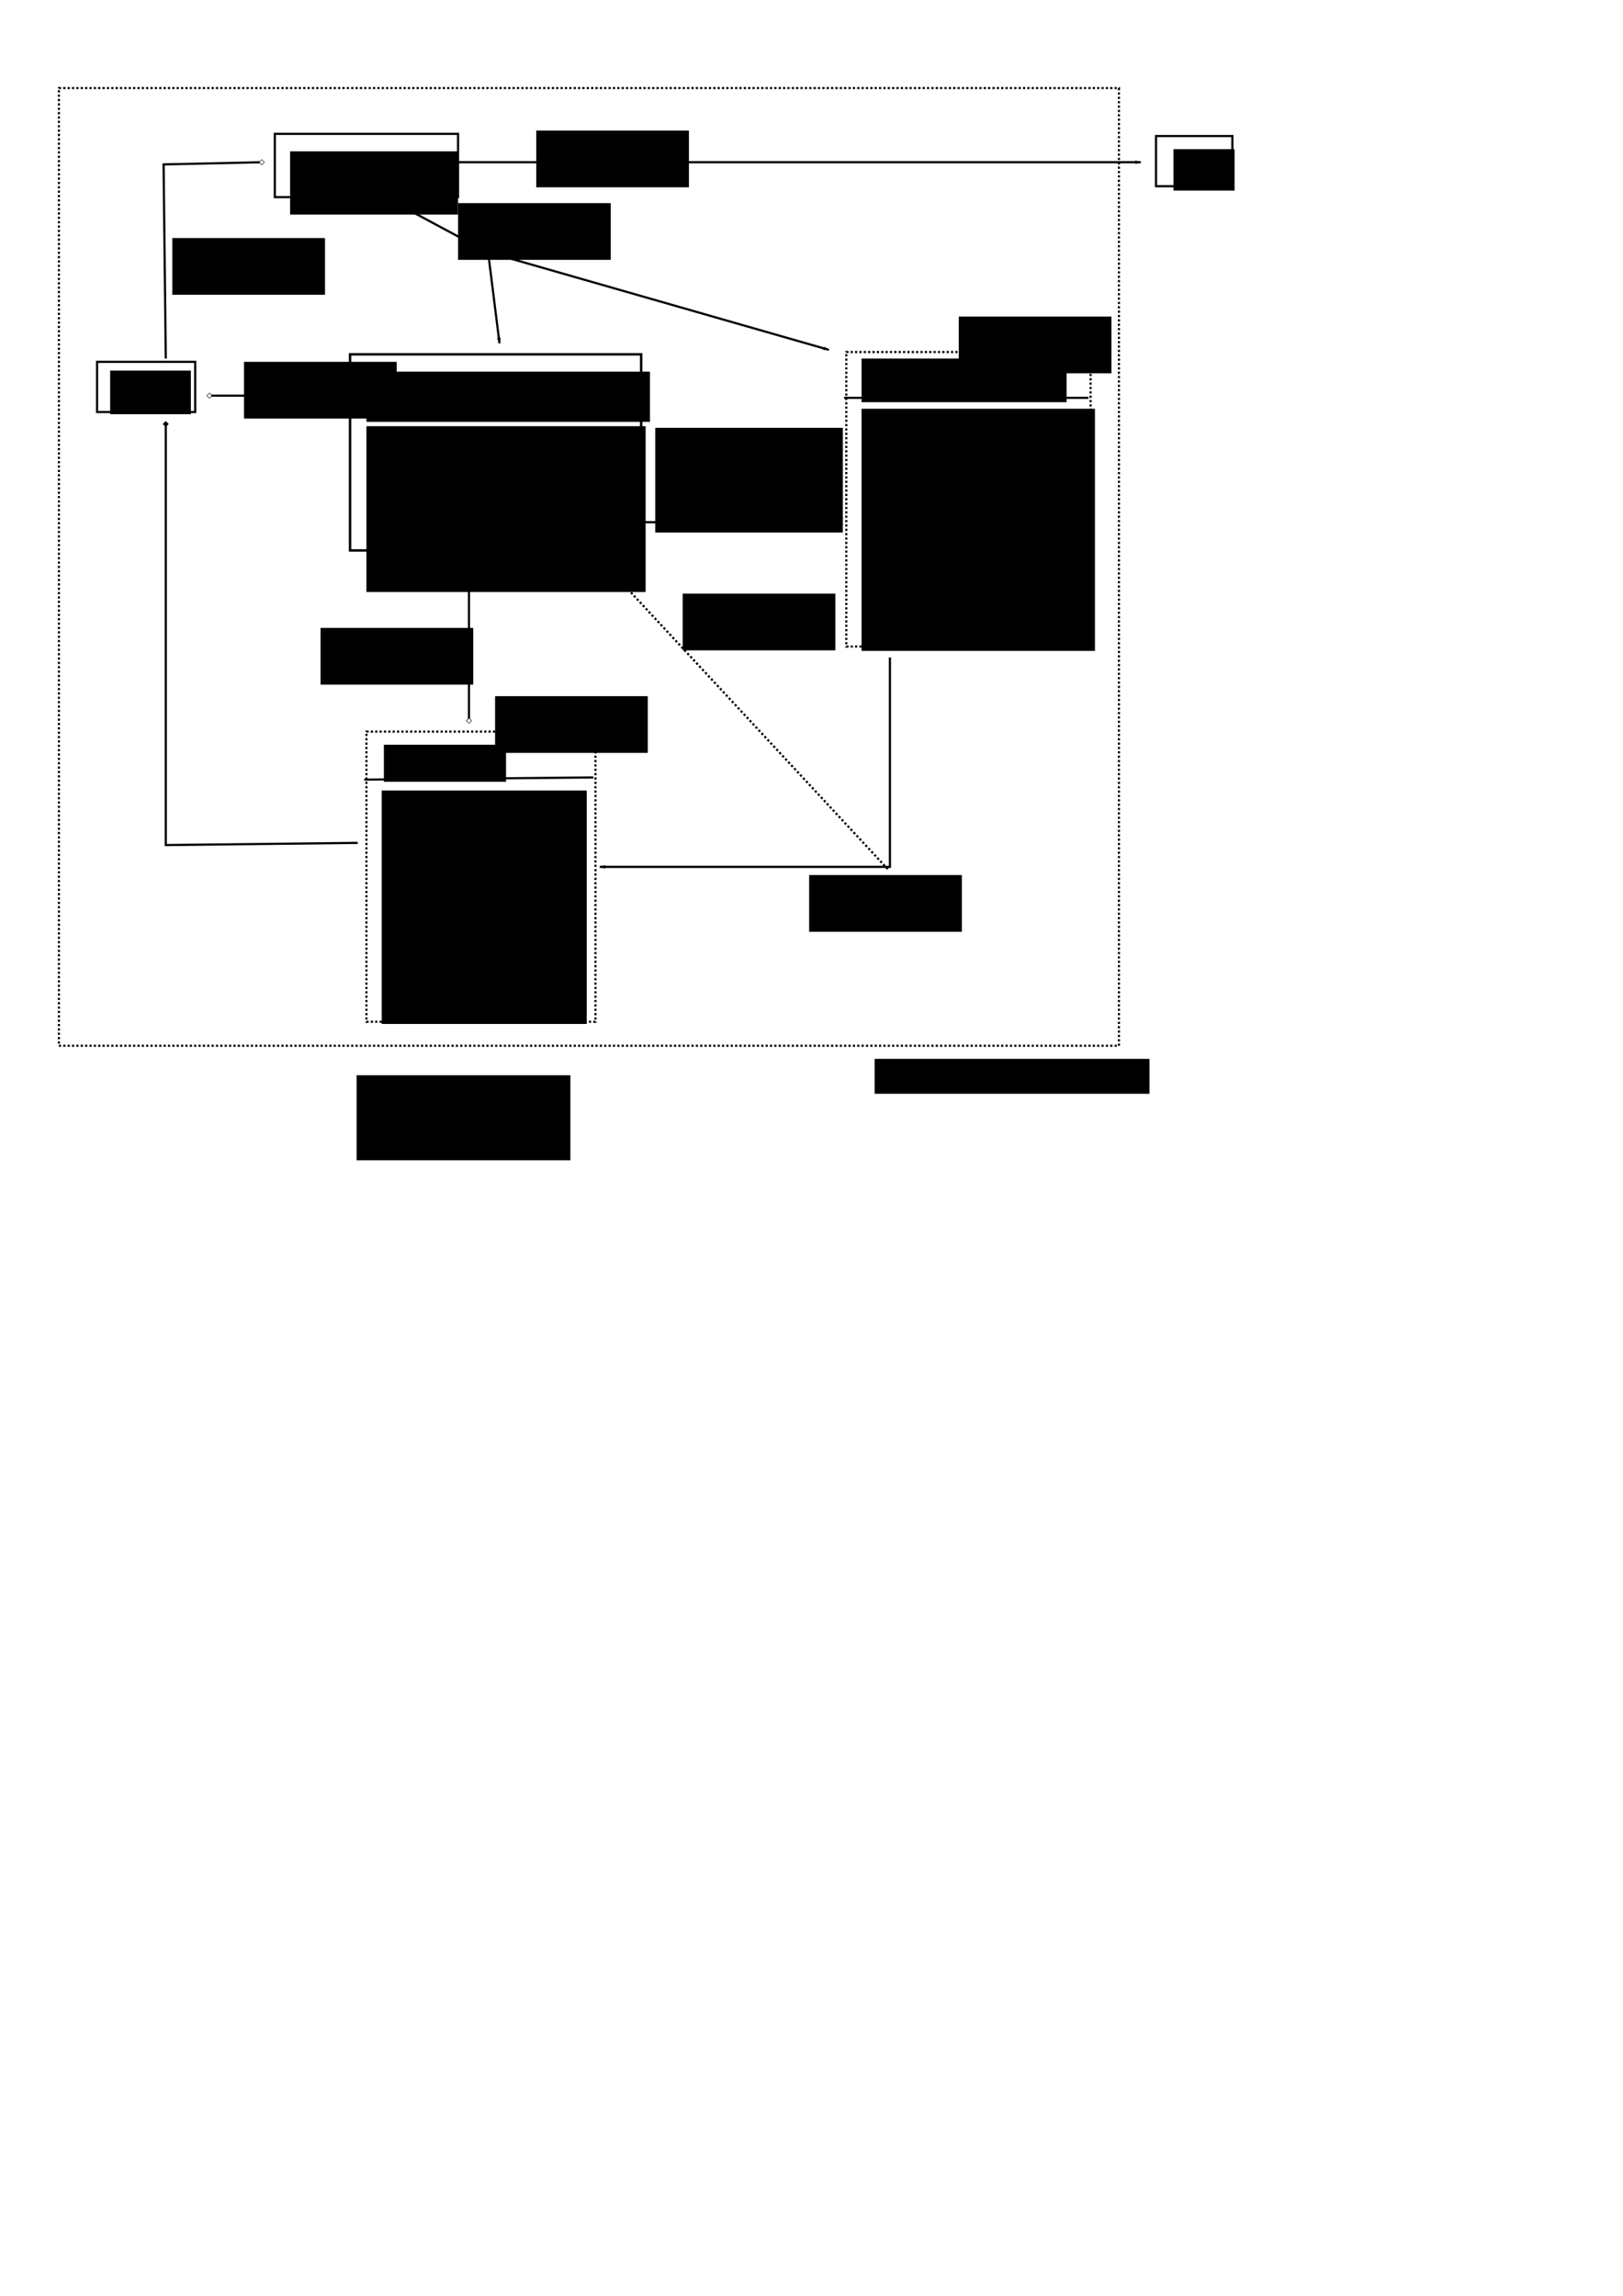 <?xml version="1.0" encoding="UTF-8" standalone="no"?>
<!-- Created with Inkscape (http://www.inkscape.org/) -->

<svg
   xmlns:dc="http://purl.org/dc/elements/1.1/"
   xmlns:cc="http://creativecommons.org/ns#"
   xmlns:rdf="http://www.w3.org/1999/02/22-rdf-syntax-ns#"
   xmlns:svg="http://www.w3.org/2000/svg"
   xmlns="http://www.w3.org/2000/svg"
   xmlns:sodipodi="http://sodipodi.sourceforge.net/DTD/sodipodi-0.dtd"
   xmlns:inkscape="http://www.inkscape.org/namespaces/inkscape"
   width="744.094"
   height="1052.362"
   id="svg8208"
   version="1.1"
   inkscape:version="0.48.5 r10040"
   sodipodi:docname="Property_PropertyBuilder_relationshipsAOMilestone0.9.3.svg"
   inkscape:export-filename="/home/evought/Projects/VCardTools/docs/Property_PropertyBuilder_relationshipsAOMilestone0.9.3.png"
   inkscape:export-xdpi="90"
   inkscape:export-ydpi="90">
  <title
     id="title12775">vCardTools Class Diagram a/o milestone 0.9.3</title>
  <defs
     id="defs8210">
    <marker
       inkscape:stockid="DiamondL"
       orient="auto"
       refY="0.0"
       refX="0.0"
       id="DiamondL"
       style="overflow:visible">
      <path
         id="path9387"
         d="M 0,-7.071 L -7.071,0 L 0,7.071 L 7.071,0 L 0,-7.071 z "
         style="fill-rule:evenodd;stroke:#000000;stroke-width:1.0pt"
         transform="scale(0.8)" />
    </marker>
    <marker
       inkscape:stockid="TriangleOutL"
       orient="auto"
       refY="0.0"
       refX="0.0"
       id="TriangleOutL"
       style="overflow:visible">
      <path
         id="path9450"
         d="M 5.77,0.0 L -2.88,5.0 L -2.88,-5.0 L 5.77,0.0 z "
         style="fill-rule:evenodd;stroke:#000000;stroke-width:1.0pt"
         transform="scale(0.8)" />
    </marker>
    <marker
       inkscape:stockid="Arrow1Lend"
       orient="auto"
       refY="0.0"
       refX="0.0"
       id="Arrow1Lend"
       style="overflow:visible;">
      <path
         id="path9311"
         d="M 0.0,0.0 L 5.0,-5.0 L -12.5,0.0 L 5.0,5.0 L 0.0,0.0 z "
         style="fill-rule:evenodd;stroke:#000000;stroke-width:1.0pt;"
         transform="scale(0.8) rotate(180) translate(12.5,0)" />
    </marker>
    <marker
       inkscape:stockid="EmptyDiamondL"
       orient="auto"
       refY="0.0"
       refX="0.0"
       id="EmptyDiamondL"
       style="overflow:visible">
      <path
         id="path9414"
         d="M 0,-7.071 L -7.071,0 L 0,7.071 L 7.071,0 L 0,-7.071 z "
         style="fill-rule:evenodd;fill:#FFFFFF;stroke:#000000;stroke-width:1.0pt"
         transform="scale(0.8)" />
    </marker>
  </defs>
  <sodipodi:namedview
     id="base"
     pagecolor="#ffffff"
     bordercolor="#666666"
     borderopacity="1.0"
     inkscape:pageopacity="0.0"
     inkscape:pageshadow="2"
     inkscape:zoom="1"
     inkscape:cx="342.64318"
     inkscape:cy="796.31566"
     inkscape:document-units="px"
     inkscape:current-layer="g3765"
     showgrid="false"
     inkscape:window-width="930"
     inkscape:window-height="691"
     inkscape:window-x="96"
     inkscape:window-y="1117"
     inkscape:window-maximized="0" />
  <g
     inkscape:label="Layer 1"
     inkscape:groupmode="layer"
     id="layer1">
    <g
       id="g3765"
       transform="translate(-104.5,111.5)">
      <g
         id="g8259"
         transform="translate(-14,-23)">
        <flowRoot
           xml:space="preserve"
           id="flowRoot2987"
           style="font-size:10px;font-style:normal;font-weight:bold;line-height:125%;letter-spacing:0px;word-spacing:0px;fill:#000000;fill-opacity:1;stroke:none;font-family:Sans;-inkscape-font-specification:Sans Bold"><flowRegion
             id="flowRegion2989"><rect
               id="rect2991"
               width="37"
               height="20"
               x="169"
               y="81.362"
               style="font-weight:bold;-inkscape-font-specification:Sans Bold" /></flowRegion><flowPara
             id="flowPara2993">VCard</flowPara></flowRoot>        <rect
           style="fill:none;stroke:#000000;stroke-width:1;stroke-miterlimit:4;stroke-opacity:1;stroke-dasharray:none;stroke-dashoffset:0"
           id="rect2995"
           width="45"
           height="23"
           x="163"
           y="77.362" />
      </g>
      <g
         id="g8292"
         transform="translate(-14,-49)">
        <flowRoot
           transform="translate(104.5,-111.5)"
           style="font-size:10px;font-style:normal;font-weight:bold;line-height:125%;letter-spacing:0px;word-spacing:0px;fill:#000000;fill-opacity:1;stroke:none;font-family:Sans;-inkscape-font-specification:Sans Bold"
           id="flowRoot8266"
           xml:space="preserve"><flowRegion
             id="flowRegion8268"><rect
               style="font-weight:bold;-inkscape-font-specification:Sans Bold"
               y="219.362"
               x="182"
               height="23"
               width="130"
               id="rect8270" /></flowRegion><flowPara
             id="flowPara8272">PropertySpecification</flowPara></flowRoot>        <rect
           y="99.915"
           x="279"
           height="89.895"
           width="133.448"
           id="rect8274"
           style="fill:none;stroke:#000000;stroke-width:1.124;stroke-miterlimit:4;stroke-opacity:1;stroke-dasharray:none;stroke-dashoffset:0" />
        <flowRoot
           transform="translate(105.5,-106.5)"
           style="font-size:10px;font-style:normal;font-weight:normal;line-height:125%;letter-spacing:0px;word-spacing:0px;fill:#000000;fill-opacity:1;stroke:none;font-family:Sans"
           id="flowRoot8276"
           xml:space="preserve"><flowRegion
             id="flowRegion8278"><rect
               y="239.362"
               x="181"
               height="76"
               width="128"
               id="rect8280" /></flowRegion><flowPara
             id="flowPara8282">getName()</flowPara><flowPara
             id="flowPara8284">requiresSingleProperty()</flowPara><flowPara
             id="flowPara8286">...</flowPara><flowPara
             id="flowPara8288">getBuilder()</flowPara></flowRoot>        <path
           sodipodi:nodetypes="cc"
           transform="translate(104.5,-111.5)"
           inkscape:connector-curvature="0"
           id="path8290"
           d="m 175,236.362 132,0"
           style="fill:none;stroke:#000000;stroke-width:1px;stroke-linecap:butt;stroke-linejoin:miter;stroke-opacity:1" />
      </g>
      <g
         id="g8317"
         transform="translate(152,12)">
        <flowRoot
           transform="translate(104.5,-111.5)"
           style="font-size:10px;font-style:normal;font-weight:bold;line-height:125%;letter-spacing:0px;word-spacing:0px;fill:#000000;fill-opacity:1;stroke:none;font-family:Sans;-inkscape-font-specification:Sans Bold"
           id="flowRoot8307"
           xml:space="preserve"><flowRegion
             id="flowRegion8309"><rect
               style="font-weight:bold;-inkscape-font-specification:Sans Bold"
               y="56.362"
               x="386"
               height="19"
               width="28"
               id="rect8311" /></flowRegion><flowPara
             id="flowPara8313">File</flowPara></flowRoot>        <rect
           y="-61.138"
           x="482.5"
           height="23"
           width="35"
           id="rect8315"
           style="fill:none;stroke:#000000;stroke-width:1;stroke-miterlimit:4;stroke-opacity:1;stroke-dasharray:none;stroke-dashoffset:0" />
      </g>
      <g
         id="g9282"
         transform="translate(26,-4)">
        <flowRoot
           transform="translate(116.5,-109.5)"
           style="font-size:10px;font-style:normal;font-weight:bold;line-height:125%;letter-spacing:0px;word-spacing:0px;fill:#000000;fill-opacity:1;stroke:none;font-family:Sans;-inkscape-font-specification:Sans Bold"
           id="flowRoot8324"
           xml:space="preserve"><flowRegion
             id="flowRegion8326"><rect
               style="font-weight:bold;-inkscape-font-specification:Sans Bold"
               y="166.362"
               x="357"
               height="20"
               width="94"
               id="rect8328" /></flowRegion><flowPara
             id="flowPara8330">PropertyBuilder</flowPara></flowRoot>        <flowRoot
           transform="translate(118.5,-108.5)"
           style="font-size:10px;font-style:normal;font-weight:normal;line-height:125%;letter-spacing:0px;word-spacing:0px;fill:#000000;fill-opacity:1;stroke:none;font-family:Sans"
           id="flowRoot8332"
           xml:space="preserve"><flowRegion
             id="flowRegion8334"><rect
               y="188.362"
               x="355"
               height="111"
               width="107"
               id="rect8336" /></flowRegion><flowPara
             id="flowPara8338">getSpecification()</flowPara><flowPara
             id="flowPara8340">setValue()</flowPara><flowPara
             id="flowPara8342">setValueType()</flowPara><flowPara
             id="flowPara8344">setGroup()</flowPara><flowPara
             id="flowPara8348">...</flowPara><flowPara
             id="flowPara8350">setFromVCardLine()</flowPara><flowPara
             id="flowPara8352" /><flowPara
             id="flowPara8354">build()</flowPara><flowPara
             id="flowPara8346" /></flowRoot>        <rect
           y="53.862"
           x="466.5"
           height="135"
           width="112"
           id="rect8356"
           style="fill:none;stroke:#000000;stroke-width:1;stroke-miterlimit:4;stroke-opacity:1;stroke-dasharray:1, 1;stroke-dashoffset:0" />
        <path
           inkscape:connector-curvature="0"
           id="path8358"
           d="m 465.5,74.862 112,0"
           style="fill:none;stroke:#000000;stroke-width:1px;stroke-linecap:butt;stroke-linejoin:miter;stroke-opacity:1" />
      </g>
      <g
         id="g9236"
         transform="translate(103,12)">
        <flowRoot
           transform="translate(73.5,-97.5)"
           style="font-size:10px;font-style:normal;font-weight:bold;line-height:125%;letter-spacing:0px;word-spacing:0px;fill:#000000;fill-opacity:1;stroke:none;font-family:Sans;-inkscape-font-specification:Sans Bold"
           id="flowRoot8416"
           xml:space="preserve"><flowRegion
             id="flowRegion8418"><rect
               style="font-weight:bold;-inkscape-font-specification:Sans Bold"
               y="315.362"
               x="104"
               height="17"
               width="56"
               id="rect8420" /></flowRegion><flowPara
             id="flowPara8422">Property</flowPara></flowRoot>        <flowRoot
           transform="translate(104.5,-111.5)"
           style="font-size:10px;font-style:normal;font-weight:normal;line-height:125%;letter-spacing:0px;word-spacing:0px;fill:#000000;fill-opacity:1;stroke:none;font-family:Sans"
           id="flowRoot8424"
           xml:space="preserve"><flowRegion
             id="flowRegion8426"><rect
               y="350.362"
               x="72"
               height="107"
               width="94"
               id="rect8428" /></flowRegion><flowPara
             id="flowPara8430">getName()</flowPara><flowPara
             id="flowPara8434">getSpecification()</flowPara><flowPara
             id="flowPara8432">getValue()</flowPara><flowPara
             id="flowPara8438">getValueType()</flowPara><flowPara
             id="flowPara8440">getGroup()</flowPara><flowPara
             id="flowPara8442">...</flowPara><flowPara
             id="flowPara8444">compareValue()</flowPara><flowPara
             id="flowPara8436">output()</flowPara></flowRoot>        <rect
           transform="translate(104.5,-111.5)"
           y="323.362"
           x="65"
           height="133"
           width="105"
           id="rect9232"
           style="fill:none;stroke:#000000;stroke-width:1;stroke-miterlimit:4;stroke-opacity:1;stroke-dasharray:1, 1;stroke-dashoffset:0" />
        <path
           transform="translate(104.5,-111.5)"
           inkscape:connector-curvature="0"
           id="path9234"
           d="m 64,345.362 105,-1"
           style="fill:none;stroke:#000000;stroke-width:1px;stroke-linecap:butt;stroke-linejoin:miter;stroke-opacity:1" />
      </g>
      <flowRoot
         xml:space="preserve"
         id="flowRoot9255"
         style="fill:black;stroke:none;stroke-opacity:1;stroke-width:1px;stroke-linejoin:miter;stroke-linecap:butt;fill-opacity:1;font-family:Sans;font-style:normal;font-weight:normal;font-size:10px;line-height:125%;letter-spacing:0px;word-spacing:0px"><flowRegion
           id="flowRegion9257"><rect
             id="rect9259"
             width="98"
             height="39"
             x="268"
             y="381.362" /></flowRegion><flowPara
           id="flowPara9261" /></flowRoot>      <path
         style="fill:none;stroke:#000000;stroke-width:1px;stroke-linecap:butt;stroke-linejoin:miter;stroke-opacity:1;marker-start:url(#EmptyDiamondL);marker-end:none"
         d="m 120,74.362 -45,1 1,89"
         id="path9302"
         inkscape:connector-curvature="0"
         transform="translate(104.5,-111.5)"
         sodipodi:nodetypes="ccc" />
      <path
         style="fill:none;stroke:#000000;stroke-width:1px;stroke-linecap:butt;stroke-linejoin:miter;stroke-opacity:1;marker-start:url(#EmptyDiamondL)"
         d="m 96,181.362 62,0"
         id="path10112"
         inkscape:connector-curvature="0"
         transform="translate(104.5,-111.5)"
         sodipodi:nodetypes="cc" />
      <flowRoot
         xml:space="preserve"
         id="flowRoot5111"
         style="font-size:10px;font-style:normal;font-weight:normal;line-height:125%;letter-spacing:0px;word-spacing:0px;fill:#000000;fill-opacity:1;stroke:none;font-family:Sans"
         transform="translate(-124.645,12.998)"><flowRegion
           id="flowRegion5113"><rect
             id="rect5115"
             width="70"
             height="26"
             x="341"
             y="41.362" /></flowRegion><flowPara
           id="flowPara5329">«static»</flowPara></flowRoot>      <path
         style="fill:none;stroke:#000000;stroke-width:1px;stroke-linecap:butt;stroke-linejoin:miter;stroke-opacity:1;marker-end:url(#Arrow1Lend)"
         d="m 210,74.362 313,0"
         id="path10328"
         inkscape:connector-curvature="0"
         transform="translate(104.5,-111.5)"
         sodipodi:nodetypes="cc" />
      <flowRoot
         xml:space="preserve"
         id="flowRoot5111-7"
         style="font-size:10px;font-style:normal;font-weight:normal;line-height:125%;letter-spacing:0px;word-spacing:0px;fill:#000000;fill-opacity:1;stroke:none;font-family:Sans"
         transform="translate(9.355,-93.002)"><flowRegion
           id="flowRegion5113-8"><rect
             id="rect5115-5"
             width="70"
             height="26"
             x="341"
             y="41.362" /></flowRegion><flowPara
           id="flowPara5329-0">«reads»</flowPara></flowRoot>      <flowRoot
         xml:space="preserve"
         id="flowRoot5111-7-1"
         style="font-size:10px;font-style:normal;font-weight:normal;line-height:125%;letter-spacing:0px;word-spacing:0px;fill:#000000;fill-opacity:1;stroke:none;font-family:Sans"
         transform="translate(-157.495,-43.752)"><flowRegion
           id="flowRegion5113-8-4"><rect
             id="rect5115-5-5"
             width="70"
             height="26"
             x="341"
             y="41.362" /></flowRegion><flowPara
           id="flowPara5329-0-8">«builds»</flowPara></flowRoot>      <path
         style="fill:none;stroke:#000000;stroke-width:1px;stroke-linecap:butt;stroke-linejoin:miter;stroke-opacity:1;marker-end:none;marker-start:url(#DiamondL)"
         d="m 76,194.362 0,193 88,-1"
         id="path10936"
         inkscape:connector-curvature="0"
         transform="translate(104.5,-111.5)" />
      <path
         style="fill:none;stroke:#000000;stroke-width:1px;stroke-linecap:butt;stroke-linejoin:miter;stroke-opacity:1;marker-start:url(#EmptyDiamondL)"
         d="m 215,330.362 0,-74"
         id="path11314"
         inkscape:connector-curvature="0"
         transform="translate(104.5,-111.5)"
         sodipodi:nodetypes="cc" />
      <path
         style="fill:none;stroke:#000000;stroke-width:1px;stroke-linecap:butt;stroke-linejoin:miter;stroke-opacity:1;marker-end:url(#Arrow1Lend)"
         d="m 182,93.362 41,22 157,45"
         id="path11694"
         inkscape:connector-curvature="0"
         transform="translate(104.5,-111.5)" />
      <path
         style="fill:none;stroke:#000000;stroke-width:1px;stroke-linecap:butt;stroke-linejoin:miter;stroke-opacity:1;marker-end:url(#Arrow1Lend)"
         d="m 224,117.362 5,40"
         id="path11884"
         inkscape:connector-curvature="0"
         transform="translate(104.5,-111.5)" />
      <flowRoot
         xml:space="preserve"
         id="flowRoot5111-7-9"
         style="font-size:10px;font-style:normal;font-weight:normal;line-height:125%;letter-spacing:0px;word-spacing:0px;fill:#000000;fill-opacity:1;stroke:none;font-family:Sans"
         transform="translate(-26.495,-59.752)"><flowRegion
           id="flowRegion5113-8-1"><rect
             id="rect5115-5-9"
             width="70"
             height="26"
             x="341"
             y="41.362" /></flowRegion><flowPara
           id="flowPara5329-0-2">«uses»</flowPara></flowRoot>      <path
         style="fill:none;stroke:#000000;stroke-width:1px;stroke-linecap:butt;stroke-linejoin:miter;stroke-opacity:1;marker-end:url(#Arrow1Lend)"
         d="m 353.5,127.862 132,0"
         id="path12101"
         inkscape:connector-curvature="0"
         sodipodi:nodetypes="cc" />
      <flowRoot
         xml:space="preserve"
         id="flowRoot5111-7-9-1"
         style="font-size:10px;font-style:normal;font-weight:normal;line-height:125%;letter-spacing:0px;word-spacing:0px;fill:#000000;fill-opacity:1;stroke:none;font-family:Sans"
         transform="translate(63.917,43.249)"><flowRegion
           id="flowRegion5113-8-1-0"><rect
             id="rect5115-5-9-4"
             width="86"
             height="48"
             x="341"
             y="41.362" /></flowRegion><flowPara
           id="flowPara5329-0-2-8">«returns implementation of»</flowPara></flowRoot>      <flowRoot
         xml:space="preserve"
         id="flowRoot5111-7-9-1-1"
         style="font-size:10px;font-style:normal;font-weight:normal;line-height:125%;letter-spacing:0px;word-spacing:0px;fill:#000000;fill-opacity:1;stroke:none;font-family:Sans"
         transform="translate(-89.538,134.96)"><flowRegion
           id="flowRegion5113-8-1-0-2"><rect
             id="rect5115-5-9-4-3"
             width="70"
             height="26"
             x="341"
             y="41.362" /></flowRegion><flowPara
           id="flowPara5329-0-2-8-9">«defined by»</flowPara></flowRoot>      <path
         style="fill:none;stroke:#000000;stroke-width:1px;stroke-linecap:butt;stroke-linejoin:miter;stroke-opacity:1;marker-end:url(#Arrow1Lend)"
         d="m 408,301.362 0,96 -133,0"
         id="path12345"
         inkscape:connector-curvature="0"
         transform="translate(104.5,-111.5)" />
      <path
         style="fill:none;stroke:#000000;stroke-width:1;stroke-linecap:butt;stroke-linejoin:miter;stroke-opacity:1;marker-end:url(#Arrow1Lend);stroke-miterlimit:4;stroke-dasharray:1, 1;stroke-dashoffset:0"
         d="m 407,398.362 -130,-140"
         id="path12535"
         inkscape:connector-curvature="0"
         transform="translate(104.5,-111.5)" />
      <flowRoot
         xml:space="preserve"
         id="flowRoot5111-7-1-8"
         style="font-size:10px;font-style:normal;font-weight:normal;line-height:125%;letter-spacing:0px;word-spacing:0px;fill:#000000;fill-opacity:1;stroke:none;font-family:Sans"
         transform="translate(134.479,248.248)"><flowRegion
           id="flowRegion5113-8-4-7"><rect
             id="rect5115-5-5-0"
             width="70"
             height="26"
             x="341"
             y="41.362" /></flowRegion><flowPara
           id="flowPara5329-0-8-5">«builds»</flowPara></flowRoot>      <flowRoot
         xml:space="preserve"
         id="flowRoot5111-7-1-5"
         style="font-size:10px;font-style:normal;font-weight:normal;line-height:125%;letter-spacing:0px;word-spacing:0px;fill:#000000;fill-opacity:1;stroke:none;font-family:Sans"
         transform="translate(76.479,119.248)"><flowRegion
           id="flowRegion5113-8-4-0"><rect
             id="rect5115-5-5-6"
             width="70"
             height="26"
             x="341"
             y="41.362" /></flowRegion><flowPara
           id="flowPara5329-0-8-9">«according to»</flowPara></flowRoot>      <rect
         style="fill:none;stroke:#000000;stroke-width:1;stroke-miterlimit:4;stroke-opacity:1;stroke-dasharray:1, 1;stroke-dashoffset:0"
         id="rect12765"
         width="486"
         height="439"
         x="27"
         y="40.362"
         transform="translate(104.5,-111.5)" />
      <flowRoot
         xml:space="preserve"
         id="flowRoot12767"
         style="font-size:10px;font-style:normal;font-weight:bold;line-height:125%;letter-spacing:0px;word-spacing:0px;fill:#000000;fill-opacity:1;stroke:none;font-family:Sans;-inkscape-font-specification:Sans Bold"
         transform="translate(118.5,-114.5)"><flowRegion
           id="flowRegion12769"><rect
             id="rect12771"
             width="126"
             height="16"
             x="387"
             y="488.362"
             style="font-weight:bold;-inkscape-font-specification:Sans Bold" /></flowRegion><flowPara
           id="flowPara12773">\EVought\vCardTools</flowPara></flowRoot>      <flowRoot
         xml:space="preserve"
         id="flowRoot5111-7-1-8-2"
         style="font-size:10px;font-style:normal;font-weight:normal;line-height:125%;letter-spacing:0px;word-spacing:0px;fill:#000000;fill-opacity:1;stroke:none;font-family:Sans"
         transform="translate(-9.521,166.248)"><flowRegion
           id="flowRegion5113-8-4-7-4"><rect
             id="rect5115-5-5-0-5"
             width="70"
             height="26"
             x="341"
             y="41.362" /></flowRegion><flowPara
           id="flowPara5329-0-8-5-0">«interface»</flowPara></flowRoot>      <flowRoot
         xml:space="preserve"
         id="flowRoot5111-7-1-8-2-1"
         style="font-size:10px;font-style:normal;font-weight:normal;line-height:125%;letter-spacing:0px;word-spacing:0px;fill:#000000;fill-opacity:1;stroke:none;font-family:Sans"
         transform="translate(203.067,-7.752)"><flowRegion
           id="flowRegion5113-8-4-7-4-7"><rect
             id="rect5115-5-5-0-5-1"
             width="70"
             height="26"
             x="341"
             y="41.362" /></flowRegion><flowPara
           id="flowPara5329-0-8-5-0-3">«interface»</flowPara></flowRoot>    </g>
    <flowRoot
       xml:space="preserve"
       id="flowRoot8249"
       style="font-size:10px;font-style:normal;font-weight:bold;line-height:125%;letter-spacing:0px;word-spacing:0px;fill:#000000;fill-opacity:1;stroke:none;font-family:Sans;-inkscape-font-specification:Sans Bold"><flowRegion
         id="flowRegion8251"><rect
           id="rect8253"
           width="77"
           height="29"
           x="133"
           y="69.362"
           style="font-weight:bold;-inkscape-font-specification:Sans Bold" /></flowRegion><flowPara
         id="flowPara8255">VCardParser</flowPara></flowRoot>    <rect
       style="fill:none;stroke:#000000;stroke-width:1;stroke-miterlimit:4;stroke-opacity:1;stroke-dasharray:none;stroke-dashoffset:0"
       id="rect8257"
       width="84"
       height="29"
       x="126"
       y="61.362" />
  </g>
</svg>
